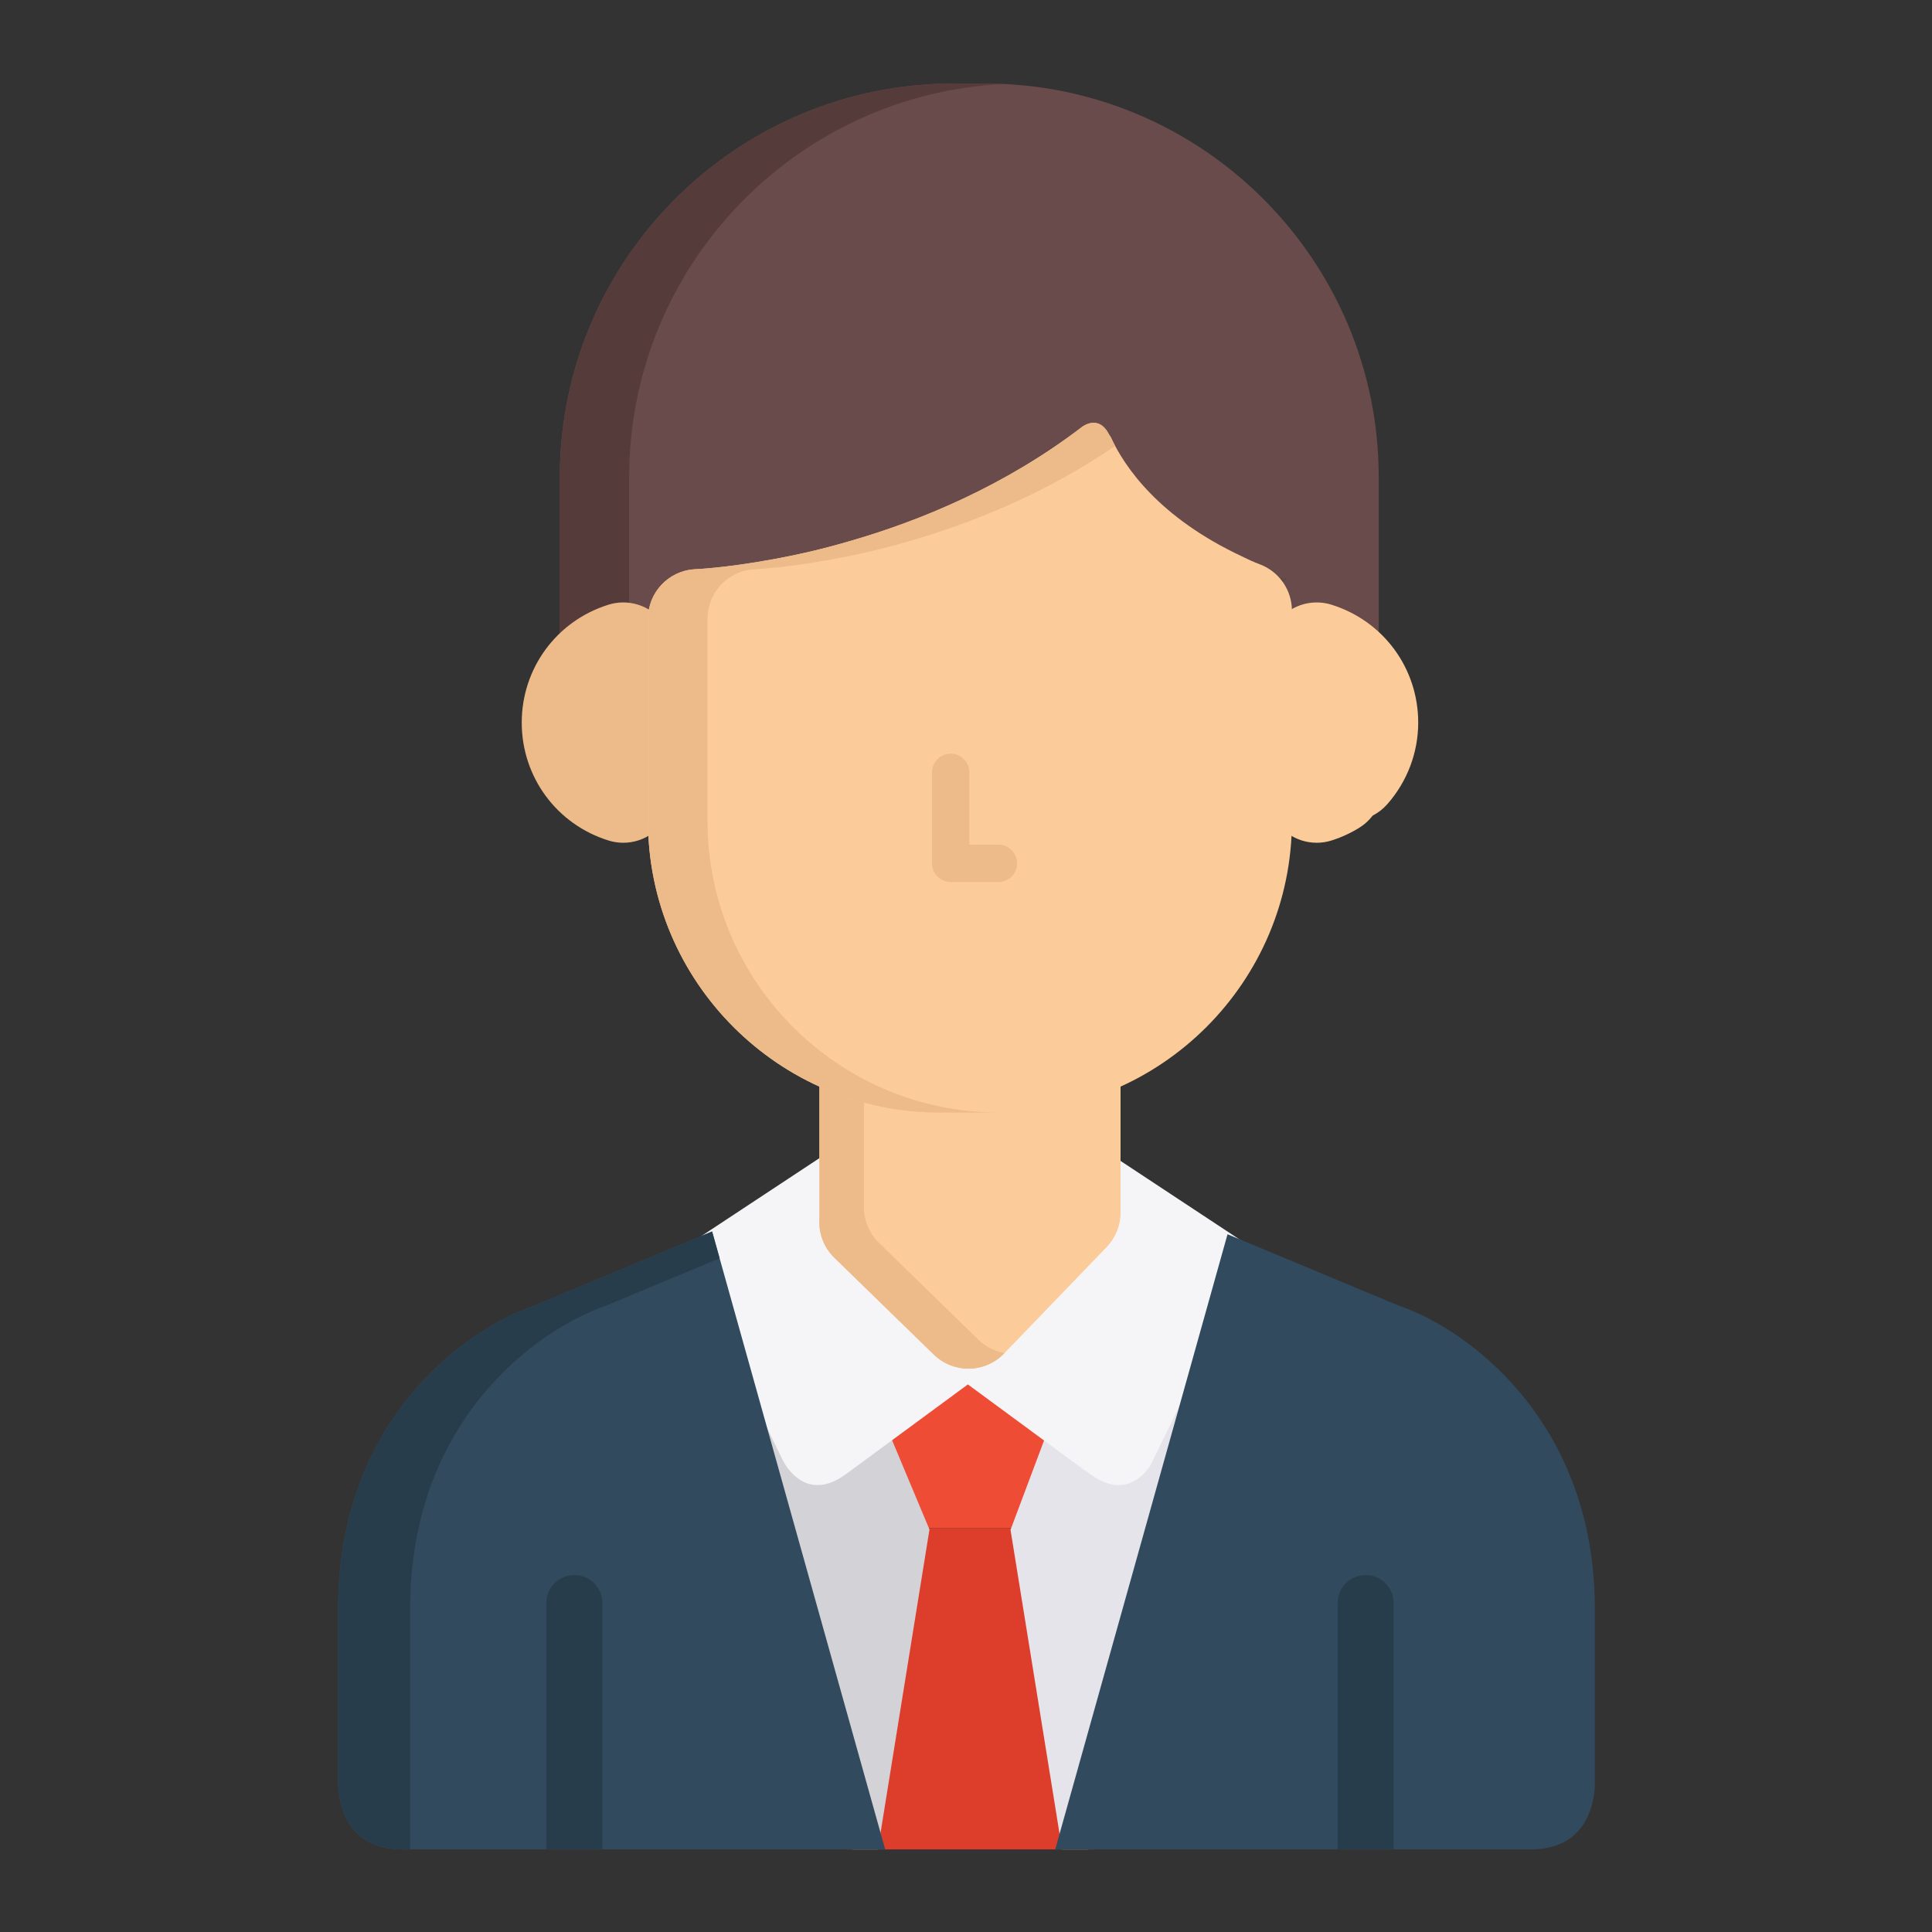<?xml version="1.0"?>
<svg xmlns="http://www.w3.org/2000/svg" xmlns:xlink="http://www.w3.org/1999/xlink" version="1.1" id="Layer_1" x="0px" y="0px" viewBox="0 0 512.001 512.001" style="enable-background:new 0 0 512.001 512.001;" xml:space="preserve" width="512px" height="512px" class=""><rect x="0" y="0" width="512.001" height="512.001" fill="#333333" stroke="none"/><g transform="matrix(0.914, 0, 0, 0.914, 22.14, 22.14)"><polygon style="fill:#EF4C35;" points="278.665,418.858 289.429,390.192 256.407,365.893 223.276,390.276 235.25,418.858 " data-original="#EF4C35"/><polygon style="fill:#DD3E2B;" points="235.25,418.858 235.881,420.366 221.1,512 292.932,512 278.134,420.278 278.665,418.858 " data-original="#DD3E2B"/><polygon style="fill:#D2D2D7;" points="230.312,512 245.273,419.253 230.816,384.73 184.43,340.627 193.511,406.757 222.988,512 " data-original="#D2D2D7"/><polygon style="fill:#E4E4EA;" points="291.181,512 320.998,405.542 330.084,339.397 281.819,384.598 268.774,419.342 283.721,512   " data-original="#E4E4EA"/><path style="fill:#F5F5F7;" d="M291.867,403.172c9.546,7.025,15.319,0.771,17.475-2.483l30.413-62.511l-39.251-25.908l-9.265,16.683  l-34.522,35.836l-33.594-32.724l-6.511-22.629l-43.549,28.74l29.696,61.038c0.821,1.624,6.844,12.407,18.329,3.966l35.319-25.993  l33.662,24.771C290.603,402.283,291.193,402.675,291.867,403.172z" data-original="#F5F5F7" class=""/><path style="fill:#694B4B;" d="M261.415,0h-9.211c-62.925,0-114.114,51.196-114.114,114.118v15.22v14.245v24.068  c0,0,25.98-2.577,29.176-15.176l-0.017-0.013c1.097-1.193,2.014-2.552,2.661-4.072c14.737-0.444,83.578-0.98,122.89-48.459  c4.692,13.725,20.562,39.713,51.1,47.897c0.63,1.656,1.565,3.15,2.709,4.444l-0.253,0.204c3.194,12.599,29.176,15.176,29.176,15.176  v-24.167v-14.147v-15.22C375.532,51.196,324.338,0,261.415,0z M347.452,144.28l1.099-0.796h0.156l-1.79,1.326L347.452,144.28z   M346.893,144.623l0.123-0.388l0.381-0.751h0.155l-0.453,0.943L346.893,144.623z M343.866,146.963l-0.042-0.06l2.814-2.036  l-0.664,0.642l-2.057,1.521L343.866,146.963z M346.189,146.302l-0.881,1.823c-0.007-0.002-0.009-0.002-0.016-0.006l-0.123-0.056  c-0.02-0.009-0.043-0.023-0.06-0.032l1.436-2.855l0.038-0.036L346.189,146.302z" data-original="#694B4B"/><path style="fill:#563B3B;" d="M158.204,143.582v-14.245v-15.22c0-61.097,48.263-111.122,108.663-113.978  c-1.81-0.087-3.626-0.14-5.452-0.14h-9.211c-62.925,0-114.114,51.196-114.114,114.118v15.22v14.245v24.068  c0,0,11.48-1.145,20.115-5.607V143.582z" data-original="#563B3B"/><path style="fill:#FBCB99;" d="M361.826,151.107c-4.367-1.361-9.111-0.566-12.793,2.14c-3.679,2.708-5.852,7.008-5.852,11.577  v40.943c0,4.567,2.172,8.864,5.852,11.568c2.5,1.841,5.489,2.798,8.517,2.798c1.427,0,2.874-0.211,4.272-0.652  c2.755-0.856,5.459-2.095,8.041-3.679c1.518-0.93,2.851-2.141,3.93-3.556c1.584-0.818,3.003-1.922,4.186-3.257  c5.805-6.565,9.003-14.979,9.003-23.699C386.982,169.534,376.874,155.796,361.826,151.107z" data-original="#FBCB99" class=""/><path style="fill:#EDBA89;" d="M165.003,153.245c-3.681-2.706-8.429-3.5-12.791-2.143c-15.046,4.694-25.161,18.432-25.161,34.187  c0,15.762,10.114,29.499,25.161,34.191c1.399,0.44,2.842,0.652,4.277,0.652c3.024,0,6.013-0.957,8.514-2.796  c3.684-2.706,5.855-7.003,5.855-11.571v-40.948C170.858,160.253,168.687,155.953,165.003,153.245z" data-original="#EDBA89" class=""/><path style="fill:#FBCB99;" d="M296.246,277.139c-2.825-2.703-6.615-4.121-10.55-3.976l-0.488,0.023  c-0.877,0.03-1.751,0.144-2.61,0.331c-5.549,1.235-11.204,1.862-16.795,1.862h-17.566c-5.761,0-11.578-0.663-17.297-1.973  c-4.268-0.983-8.742,0.037-12.162,2.764c-3.423,2.726-5.417,6.867-5.417,11.238v41.794l-0.008,0.141  c-0.227,4.146,1.346,8.188,4.319,11.088l28.869,28.12c2.684,2.614,6.283,4.071,10.022,4.071c0.078,0,0.158,0,0.233,0  c3.824-0.063,7.468-1.645,10.118-4.402l29.742-30.872c2.581-2.677,4.021-6.25,4.021-9.965v-39.864  C300.676,283.599,299.077,279.85,296.246,277.139z" data-original="#FBCB99" class=""/><path style="fill:#EDBA89;" d="M259.476,364.235l-28.872-28.117c-2.973-2.898-4.548-6.938-4.321-11.087l0.013-0.142v-41.794  c0-3.676,1.423-7.176,3.906-9.818c-4.041-0.706-8.2,0.327-11.422,2.892c-3.423,2.726-5.417,6.867-5.417,11.238v41.794l-0.008,0.141  c-0.227,4.146,1.346,8.188,4.319,11.088l28.869,28.12c2.684,2.614,6.283,4.071,10.022,4.071c0.078,0,0.158,0,0.233,0  c3.824-0.063,7.468-1.645,10.117-4.402l0.128-0.134C264.208,367.596,261.562,366.271,259.476,364.235z" data-original="#EDBA89" class=""/><path style="fill:#FBCB99;" d="M341.015,139.38c-1.738-0.648-3.378-1.402-4.979-2.205c-24.143-11.265-34.164-25.917-38.198-34.658  c-0.239-0.33-0.48-0.694-0.725-1.151c-2.885-5.305-7.382-1.947-7.382-1.947l-0.02-0.011c-22.546,17.293-47.173,27.406-67.647,33.29  c-7.97,2.355-15.605,4.058-22.51,5.296c-13.723,2.52-22.546,2.85-22.546,2.85c-7.517,0.541-13.339,6.799-13.339,14.334v58.625  c0,46.631,37.94,84.566,84.567,84.566h17.566c46.626,0,84.563-37.934,84.563-84.566v-60.961  C350.366,146.84,346.634,141.476,341.015,139.38z" data-original="#FBCB99" class=""/><path style="fill:#EDBA89;" d="M180.912,213.803v-58.625c0-7.535,5.82-13.792,13.336-14.334c0,0,8.82-0.33,22.546-2.85  c6.908-1.238,14.543-2.941,22.515-5.296c18.116-5.211,39.491-13.741,59.802-27.62c-0.478-0.898-0.903-1.754-1.274-2.562  c-0.239-0.33-0.48-0.694-0.725-1.151c-2.885-5.305-7.382-1.947-7.382-1.947l-0.02-0.011c-22.546,17.293-47.173,27.406-67.647,33.29  c-7.97,2.355-15.605,4.058-22.51,5.296c-13.723,2.52-22.546,2.85-22.546,2.85c-7.517,0.541-13.339,6.799-13.339,14.334v58.625  c0,46.631,37.94,84.566,84.567,84.566h17.236C218.848,298.369,180.912,260.434,180.912,213.803z" data-original="#EDBA89" class=""/><g>
	<path style="fill:#324A5E;" d="M92.384,512h140.049l-50.186-179.167l-51.759,21.569l-0.07,0.026   c-21.022,7.379-56.597,34.147-56.597,87.653v51.377C74.099,499,76.444,512,92.384,512z" data-original="#324A5E"/>
	<path style="fill:#324A5E;" d="M438.18,494.081v-51.997c0-54.164-37-81.002-56.674-87.683l-49.812-20.756l-49.961,178.356h137.922   C435.026,512,437.756,499.909,438.18,494.081z" data-original="#324A5E"/>
</g><g>
	<path style="fill:#283D4C;" d="M182.247,332.834l-51.759,21.569l-0.07,0.026c-21.022,7.379-56.597,34.147-56.597,87.653v51.377   c0.278,5.54,2.624,18.54,18.563,18.54h2.323v-69.917c0-53.507,35.574-80.275,56.597-87.653l0.069-0.026l33.057-13.776   L182.247,332.834z" data-original="#283D4C" class="active-path"/>
	<path style="fill:#283D4C;" d="M379.854,512v-71.43c0-4.486-3.636-8.121-8.121-8.121c-4.486,0-8.121,3.635-8.121,8.121V512H379.854   z" data-original="#283D4C" class="active-path"/>
	<path style="fill:#283D4C;" d="M150.423,512v-71.43c0-4.486-3.635-8.121-8.121-8.121c-4.486,0-8.121,3.635-8.121,8.121V512H150.423   z" data-original="#283D4C" class="active-path"/>
</g><path style="fill:#EDBA89;" d="M265.261,220.686c2.985,0,5.414,2.429,5.414,5.414s-2.429,5.414-5.414,5.414h-13.834  c-2.985,0-5.414-2.429-5.414-5.414v-26.39c0-2.985,2.429-5.414,5.414-5.414c2.985,0,5.414,2.429,5.414,5.414v20.976H265.261z" data-original="#EDBA89" class=""/></g> </svg>
